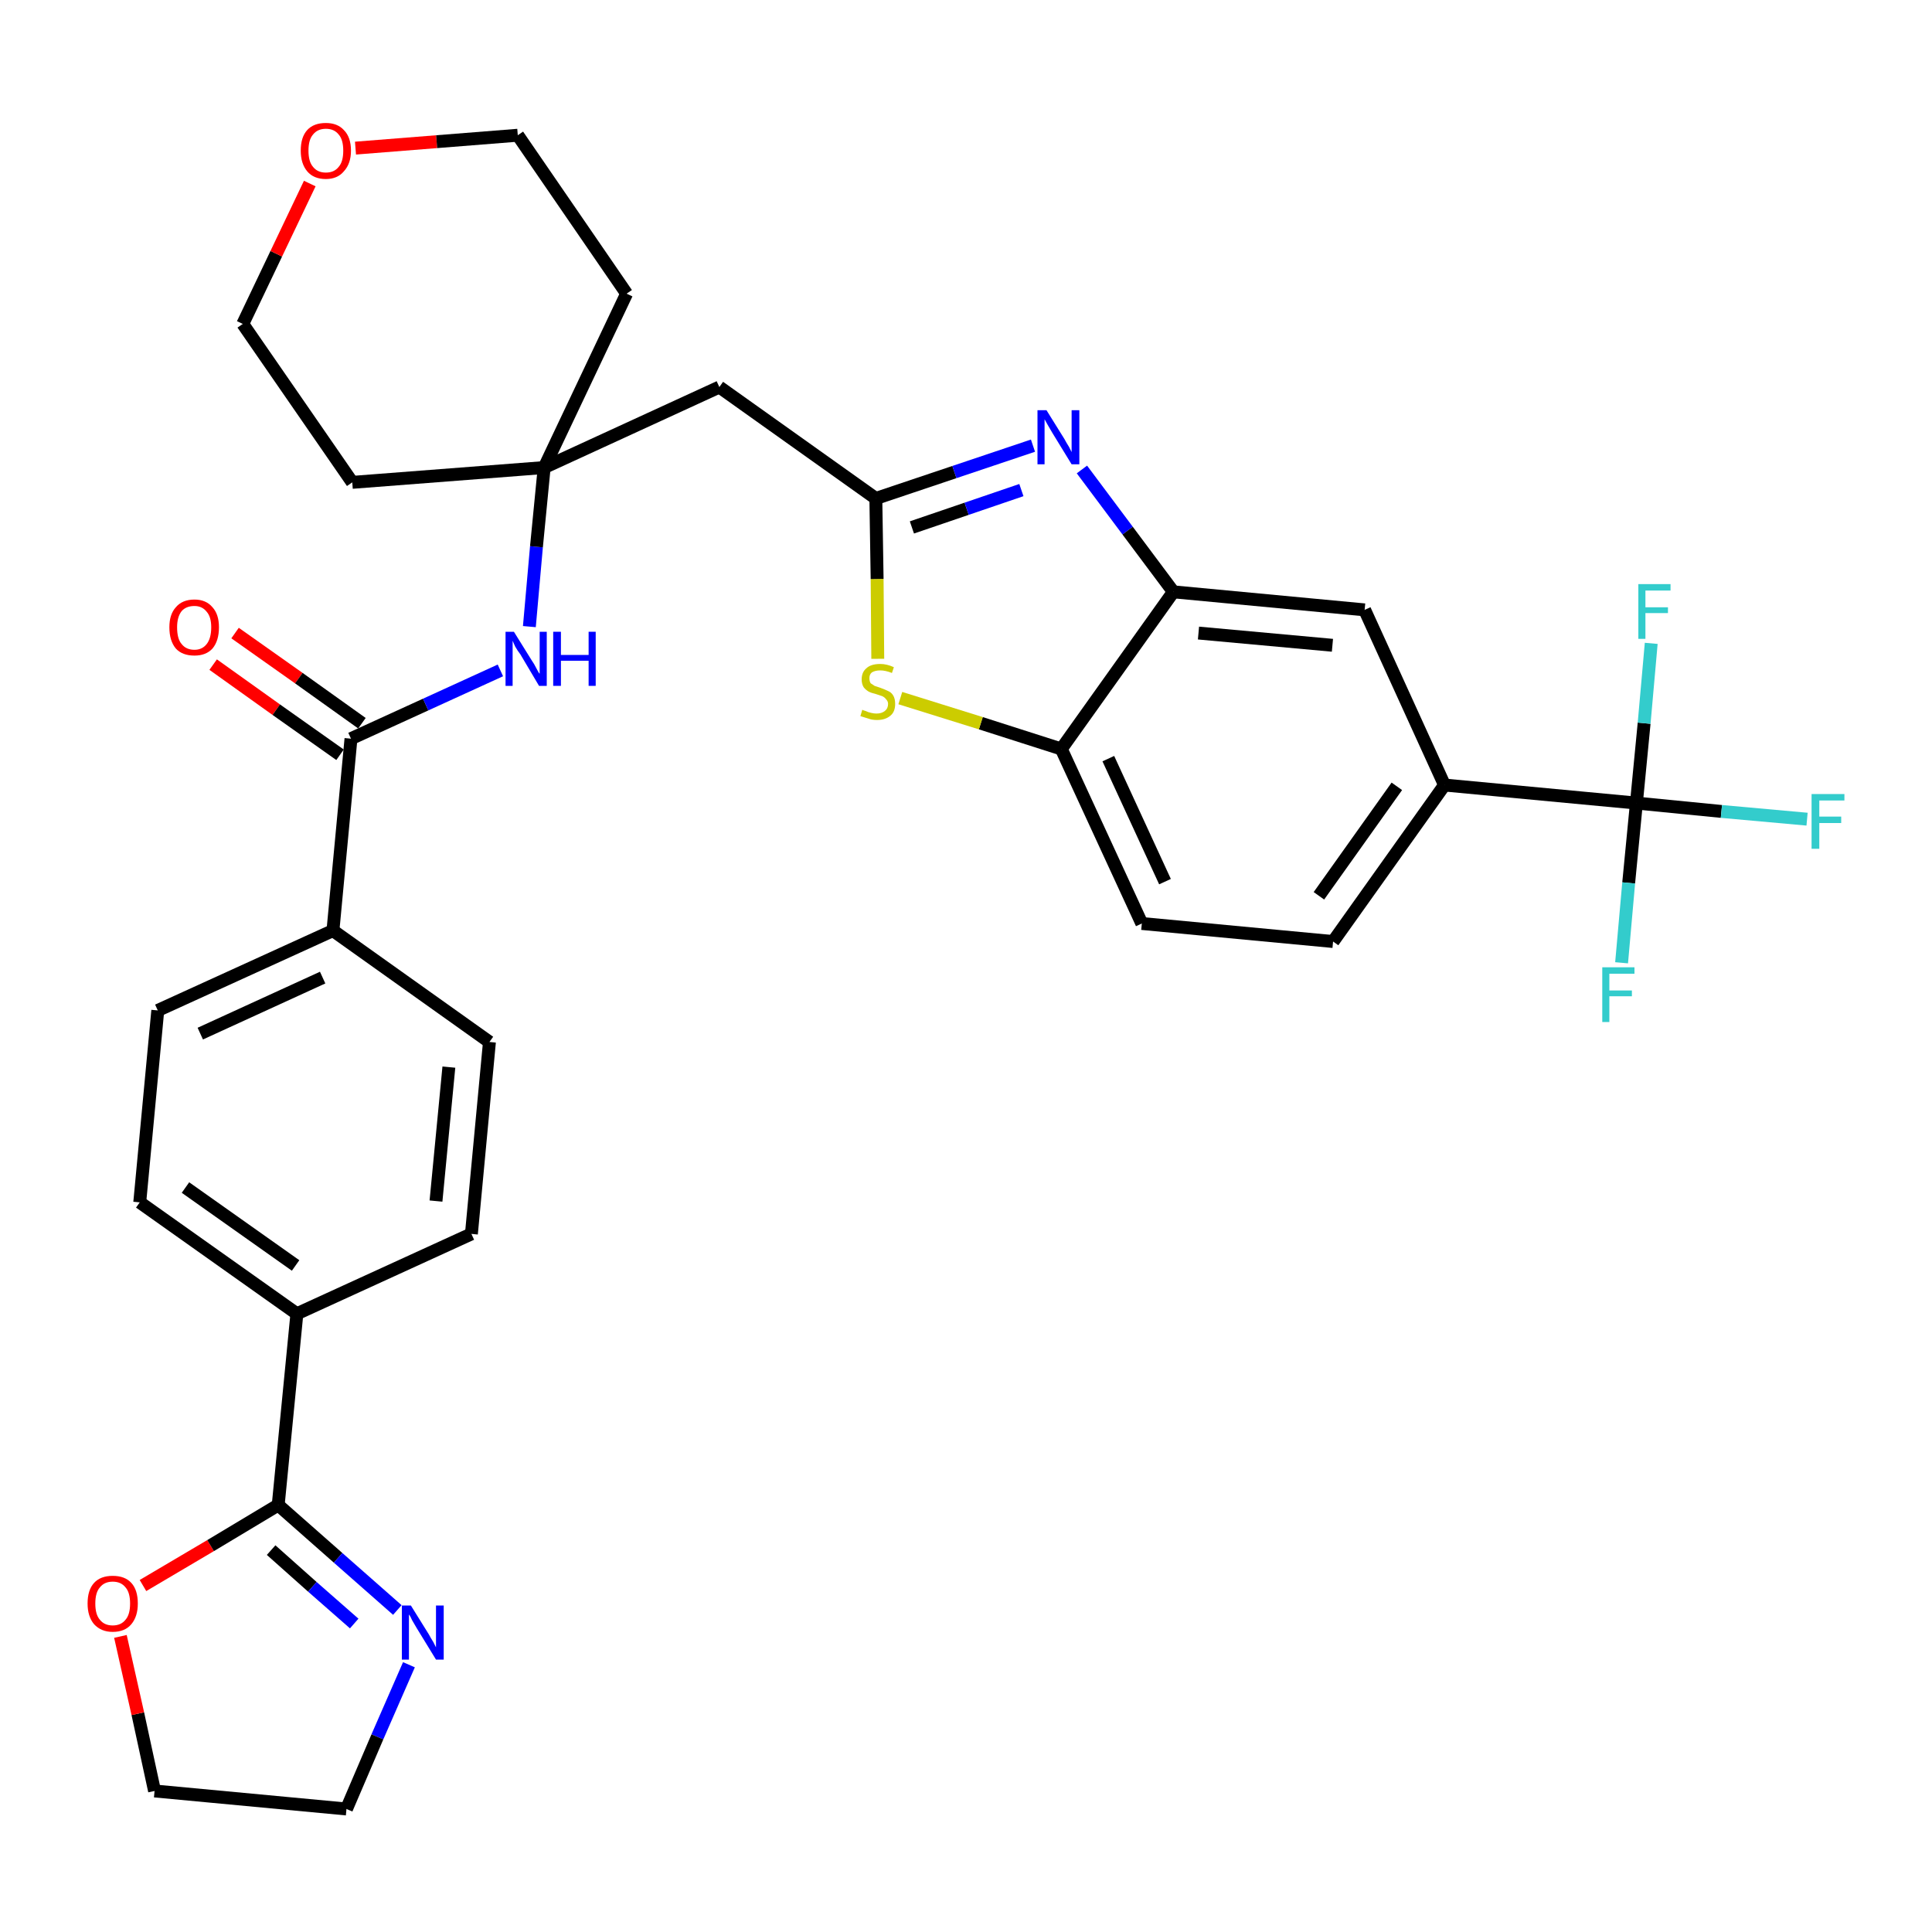 <?xml version='1.0' encoding='iso-8859-1'?>
<svg version='1.1' baseProfile='full'
              xmlns='http://www.w3.org/2000/svg'
                      xmlns:rdkit='http://www.rdkit.org/xml'
                      xmlns:xlink='http://www.w3.org/1999/xlink'
                  xml:space='preserve'
width='300px' height='300px' viewBox='0 0 300 300'>
<!-- END OF HEADER -->
<path class='bond-0 atom-0 atom-1' d='M 33.1,103.2 L 42.9,110.2' style='fill:none;fill-rule:evenodd;stroke:#FF0000;stroke-width:2.0px;stroke-linecap:butt;stroke-linejoin:miter;stroke-opacity:1' />
<path class='bond-0 atom-0 atom-1' d='M 42.9,110.2 L 52.8,117.2' style='fill:none;fill-rule:evenodd;stroke:#000000;stroke-width:2.0px;stroke-linecap:butt;stroke-linejoin:miter;stroke-opacity:1' />
<path class='bond-0 atom-0 atom-1' d='M 36.5,98.3 L 46.4,105.3' style='fill:none;fill-rule:evenodd;stroke:#FF0000;stroke-width:2.0px;stroke-linecap:butt;stroke-linejoin:miter;stroke-opacity:1' />
<path class='bond-0 atom-0 atom-1' d='M 46.4,105.3 L 56.2,112.3' style='fill:none;fill-rule:evenodd;stroke:#000000;stroke-width:2.0px;stroke-linecap:butt;stroke-linejoin:miter;stroke-opacity:1' />
<path class='bond-1 atom-1 atom-2' d='M 54.5,114.7 L 66.1,109.4' style='fill:none;fill-rule:evenodd;stroke:#000000;stroke-width:2.0px;stroke-linecap:butt;stroke-linejoin:miter;stroke-opacity:1' />
<path class='bond-1 atom-1 atom-2' d='M 66.1,109.4 L 77.7,104.1' style='fill:none;fill-rule:evenodd;stroke:#0000FF;stroke-width:2.0px;stroke-linecap:butt;stroke-linejoin:miter;stroke-opacity:1' />
<path class='bond-22 atom-1 atom-23' d='M 54.5,114.7 L 51.7,144.5' style='fill:none;fill-rule:evenodd;stroke:#000000;stroke-width:2.0px;stroke-linecap:butt;stroke-linejoin:miter;stroke-opacity:1' />
<path class='bond-2 atom-2 atom-3' d='M 82.2,97.3 L 83.3,84.9' style='fill:none;fill-rule:evenodd;stroke:#0000FF;stroke-width:2.0px;stroke-linecap:butt;stroke-linejoin:miter;stroke-opacity:1' />
<path class='bond-2 atom-2 atom-3' d='M 83.3,84.9 L 84.5,72.6' style='fill:none;fill-rule:evenodd;stroke:#000000;stroke-width:2.0px;stroke-linecap:butt;stroke-linejoin:miter;stroke-opacity:1' />
<path class='bond-3 atom-3 atom-4' d='M 84.5,72.6 L 111.7,60.1' style='fill:none;fill-rule:evenodd;stroke:#000000;stroke-width:2.0px;stroke-linecap:butt;stroke-linejoin:miter;stroke-opacity:1' />
<path class='bond-17 atom-3 atom-18' d='M 84.5,72.6 L 54.7,74.9' style='fill:none;fill-rule:evenodd;stroke:#000000;stroke-width:2.0px;stroke-linecap:butt;stroke-linejoin:miter;stroke-opacity:1' />
<path class='bond-33 atom-22 atom-3' d='M 97.3,45.6 L 84.5,72.6' style='fill:none;fill-rule:evenodd;stroke:#000000;stroke-width:2.0px;stroke-linecap:butt;stroke-linejoin:miter;stroke-opacity:1' />
<path class='bond-4 atom-4 atom-5' d='M 111.7,60.1 L 136.0,77.4' style='fill:none;fill-rule:evenodd;stroke:#000000;stroke-width:2.0px;stroke-linecap:butt;stroke-linejoin:miter;stroke-opacity:1' />
<path class='bond-5 atom-5 atom-6' d='M 136.0,77.4 L 148.2,73.3' style='fill:none;fill-rule:evenodd;stroke:#000000;stroke-width:2.0px;stroke-linecap:butt;stroke-linejoin:miter;stroke-opacity:1' />
<path class='bond-5 atom-5 atom-6' d='M 148.2,73.3 L 160.4,69.2' style='fill:none;fill-rule:evenodd;stroke:#0000FF;stroke-width:2.0px;stroke-linecap:butt;stroke-linejoin:miter;stroke-opacity:1' />
<path class='bond-5 atom-5 atom-6' d='M 141.6,81.9 L 150.1,79.0' style='fill:none;fill-rule:evenodd;stroke:#000000;stroke-width:2.0px;stroke-linecap:butt;stroke-linejoin:miter;stroke-opacity:1' />
<path class='bond-5 atom-5 atom-6' d='M 150.1,79.0 L 158.6,76.1' style='fill:none;fill-rule:evenodd;stroke:#0000FF;stroke-width:2.0px;stroke-linecap:butt;stroke-linejoin:miter;stroke-opacity:1' />
<path class='bond-35 atom-17 atom-5' d='M 136.3,102.3 L 136.2,89.9' style='fill:none;fill-rule:evenodd;stroke:#CCCC00;stroke-width:2.0px;stroke-linecap:butt;stroke-linejoin:miter;stroke-opacity:1' />
<path class='bond-35 atom-17 atom-5' d='M 136.2,89.9 L 136.0,77.4' style='fill:none;fill-rule:evenodd;stroke:#000000;stroke-width:2.0px;stroke-linecap:butt;stroke-linejoin:miter;stroke-opacity:1' />
<path class='bond-6 atom-6 atom-7' d='M 168.0,72.9 L 175.1,82.4' style='fill:none;fill-rule:evenodd;stroke:#0000FF;stroke-width:2.0px;stroke-linecap:butt;stroke-linejoin:miter;stroke-opacity:1' />
<path class='bond-6 atom-6 atom-7' d='M 175.1,82.4 L 182.2,91.9' style='fill:none;fill-rule:evenodd;stroke:#000000;stroke-width:2.0px;stroke-linecap:butt;stroke-linejoin:miter;stroke-opacity:1' />
<path class='bond-7 atom-7 atom-8' d='M 182.2,91.9 L 211.9,94.7' style='fill:none;fill-rule:evenodd;stroke:#000000;stroke-width:2.0px;stroke-linecap:butt;stroke-linejoin:miter;stroke-opacity:1' />
<path class='bond-7 atom-7 atom-8' d='M 186.1,98.3 L 206.9,100.2' style='fill:none;fill-rule:evenodd;stroke:#000000;stroke-width:2.0px;stroke-linecap:butt;stroke-linejoin:miter;stroke-opacity:1' />
<path class='bond-37 atom-16 atom-7' d='M 164.8,116.3 L 182.2,91.9' style='fill:none;fill-rule:evenodd;stroke:#000000;stroke-width:2.0px;stroke-linecap:butt;stroke-linejoin:miter;stroke-opacity:1' />
<path class='bond-8 atom-8 atom-9' d='M 211.9,94.7 L 224.3,121.9' style='fill:none;fill-rule:evenodd;stroke:#000000;stroke-width:2.0px;stroke-linecap:butt;stroke-linejoin:miter;stroke-opacity:1' />
<path class='bond-9 atom-9 atom-10' d='M 224.3,121.9 L 254.1,124.7' style='fill:none;fill-rule:evenodd;stroke:#000000;stroke-width:2.0px;stroke-linecap:butt;stroke-linejoin:miter;stroke-opacity:1' />
<path class='bond-13 atom-9 atom-14' d='M 224.3,121.9 L 207.0,146.2' style='fill:none;fill-rule:evenodd;stroke:#000000;stroke-width:2.0px;stroke-linecap:butt;stroke-linejoin:miter;stroke-opacity:1' />
<path class='bond-13 atom-9 atom-14' d='M 216.9,122.1 L 204.8,139.1' style='fill:none;fill-rule:evenodd;stroke:#000000;stroke-width:2.0px;stroke-linecap:butt;stroke-linejoin:miter;stroke-opacity:1' />
<path class='bond-10 atom-10 atom-11' d='M 254.1,124.7 L 267.3,126.0' style='fill:none;fill-rule:evenodd;stroke:#000000;stroke-width:2.0px;stroke-linecap:butt;stroke-linejoin:miter;stroke-opacity:1' />
<path class='bond-10 atom-10 atom-11' d='M 267.3,126.0 L 280.6,127.2' style='fill:none;fill-rule:evenodd;stroke:#33CCCC;stroke-width:2.0px;stroke-linecap:butt;stroke-linejoin:miter;stroke-opacity:1' />
<path class='bond-11 atom-10 atom-12' d='M 254.1,124.7 L 252.9,137.1' style='fill:none;fill-rule:evenodd;stroke:#000000;stroke-width:2.0px;stroke-linecap:butt;stroke-linejoin:miter;stroke-opacity:1' />
<path class='bond-11 atom-10 atom-12' d='M 252.9,137.1 L 251.8,149.5' style='fill:none;fill-rule:evenodd;stroke:#33CCCC;stroke-width:2.0px;stroke-linecap:butt;stroke-linejoin:miter;stroke-opacity:1' />
<path class='bond-12 atom-10 atom-13' d='M 254.1,124.7 L 255.3,112.3' style='fill:none;fill-rule:evenodd;stroke:#000000;stroke-width:2.0px;stroke-linecap:butt;stroke-linejoin:miter;stroke-opacity:1' />
<path class='bond-12 atom-10 atom-13' d='M 255.3,112.3 L 256.4,99.9' style='fill:none;fill-rule:evenodd;stroke:#33CCCC;stroke-width:2.0px;stroke-linecap:butt;stroke-linejoin:miter;stroke-opacity:1' />
<path class='bond-14 atom-14 atom-15' d='M 207.0,146.2 L 177.3,143.4' style='fill:none;fill-rule:evenodd;stroke:#000000;stroke-width:2.0px;stroke-linecap:butt;stroke-linejoin:miter;stroke-opacity:1' />
<path class='bond-15 atom-15 atom-16' d='M 177.3,143.4 L 164.8,116.3' style='fill:none;fill-rule:evenodd;stroke:#000000;stroke-width:2.0px;stroke-linecap:butt;stroke-linejoin:miter;stroke-opacity:1' />
<path class='bond-15 atom-15 atom-16' d='M 180.9,136.9 L 172.1,117.8' style='fill:none;fill-rule:evenodd;stroke:#000000;stroke-width:2.0px;stroke-linecap:butt;stroke-linejoin:miter;stroke-opacity:1' />
<path class='bond-16 atom-16 atom-17' d='M 164.8,116.3 L 152.3,112.3' style='fill:none;fill-rule:evenodd;stroke:#000000;stroke-width:2.0px;stroke-linecap:butt;stroke-linejoin:miter;stroke-opacity:1' />
<path class='bond-16 atom-16 atom-17' d='M 152.3,112.3 L 139.8,108.4' style='fill:none;fill-rule:evenodd;stroke:#CCCC00;stroke-width:2.0px;stroke-linecap:butt;stroke-linejoin:miter;stroke-opacity:1' />
<path class='bond-18 atom-18 atom-19' d='M 54.7,74.9 L 37.7,50.3' style='fill:none;fill-rule:evenodd;stroke:#000000;stroke-width:2.0px;stroke-linecap:butt;stroke-linejoin:miter;stroke-opacity:1' />
<path class='bond-19 atom-19 atom-20' d='M 37.7,50.3 L 42.9,39.4' style='fill:none;fill-rule:evenodd;stroke:#000000;stroke-width:2.0px;stroke-linecap:butt;stroke-linejoin:miter;stroke-opacity:1' />
<path class='bond-19 atom-19 atom-20' d='M 42.9,39.4 L 48.1,28.5' style='fill:none;fill-rule:evenodd;stroke:#FF0000;stroke-width:2.0px;stroke-linecap:butt;stroke-linejoin:miter;stroke-opacity:1' />
<path class='bond-20 atom-20 atom-21' d='M 55.2,23.0 L 67.8,22.0' style='fill:none;fill-rule:evenodd;stroke:#FF0000;stroke-width:2.0px;stroke-linecap:butt;stroke-linejoin:miter;stroke-opacity:1' />
<path class='bond-20 atom-20 atom-21' d='M 67.8,22.0 L 80.4,21.0' style='fill:none;fill-rule:evenodd;stroke:#000000;stroke-width:2.0px;stroke-linecap:butt;stroke-linejoin:miter;stroke-opacity:1' />
<path class='bond-21 atom-21 atom-22' d='M 80.4,21.0 L 97.3,45.6' style='fill:none;fill-rule:evenodd;stroke:#000000;stroke-width:2.0px;stroke-linecap:butt;stroke-linejoin:miter;stroke-opacity:1' />
<path class='bond-23 atom-23 atom-24' d='M 51.7,144.5 L 24.5,156.9' style='fill:none;fill-rule:evenodd;stroke:#000000;stroke-width:2.0px;stroke-linecap:butt;stroke-linejoin:miter;stroke-opacity:1' />
<path class='bond-23 atom-23 atom-24' d='M 50.1,151.8 L 31.1,160.5' style='fill:none;fill-rule:evenodd;stroke:#000000;stroke-width:2.0px;stroke-linecap:butt;stroke-linejoin:miter;stroke-opacity:1' />
<path class='bond-34 atom-33 atom-23' d='M 76.0,161.8 L 51.7,144.5' style='fill:none;fill-rule:evenodd;stroke:#000000;stroke-width:2.0px;stroke-linecap:butt;stroke-linejoin:miter;stroke-opacity:1' />
<path class='bond-24 atom-24 atom-25' d='M 24.5,156.9 L 21.7,186.7' style='fill:none;fill-rule:evenodd;stroke:#000000;stroke-width:2.0px;stroke-linecap:butt;stroke-linejoin:miter;stroke-opacity:1' />
<path class='bond-25 atom-25 atom-26' d='M 21.7,186.7 L 46.1,204.0' style='fill:none;fill-rule:evenodd;stroke:#000000;stroke-width:2.0px;stroke-linecap:butt;stroke-linejoin:miter;stroke-opacity:1' />
<path class='bond-25 atom-25 atom-26' d='M 28.8,184.4 L 45.9,196.5' style='fill:none;fill-rule:evenodd;stroke:#000000;stroke-width:2.0px;stroke-linecap:butt;stroke-linejoin:miter;stroke-opacity:1' />
<path class='bond-26 atom-26 atom-27' d='M 46.1,204.0 L 43.2,233.7' style='fill:none;fill-rule:evenodd;stroke:#000000;stroke-width:2.0px;stroke-linecap:butt;stroke-linejoin:miter;stroke-opacity:1' />
<path class='bond-31 atom-26 atom-32' d='M 46.1,204.0 L 73.2,191.6' style='fill:none;fill-rule:evenodd;stroke:#000000;stroke-width:2.0px;stroke-linecap:butt;stroke-linejoin:miter;stroke-opacity:1' />
<path class='bond-27 atom-27 atom-28' d='M 43.2,233.7 L 52.5,241.9' style='fill:none;fill-rule:evenodd;stroke:#000000;stroke-width:2.0px;stroke-linecap:butt;stroke-linejoin:miter;stroke-opacity:1' />
<path class='bond-27 atom-27 atom-28' d='M 52.5,241.9 L 61.7,250.0' style='fill:none;fill-rule:evenodd;stroke:#0000FF;stroke-width:2.0px;stroke-linecap:butt;stroke-linejoin:miter;stroke-opacity:1' />
<path class='bond-27 atom-27 atom-28' d='M 42.1,240.7 L 48.5,246.4' style='fill:none;fill-rule:evenodd;stroke:#000000;stroke-width:2.0px;stroke-linecap:butt;stroke-linejoin:miter;stroke-opacity:1' />
<path class='bond-27 atom-27 atom-28' d='M 48.5,246.4 L 55.0,252.1' style='fill:none;fill-rule:evenodd;stroke:#0000FF;stroke-width:2.0px;stroke-linecap:butt;stroke-linejoin:miter;stroke-opacity:1' />
<path class='bond-36 atom-31 atom-27' d='M 22.2,246.2 L 32.7,240.0' style='fill:none;fill-rule:evenodd;stroke:#FF0000;stroke-width:2.0px;stroke-linecap:butt;stroke-linejoin:miter;stroke-opacity:1' />
<path class='bond-36 atom-31 atom-27' d='M 32.7,240.0 L 43.2,233.7' style='fill:none;fill-rule:evenodd;stroke:#000000;stroke-width:2.0px;stroke-linecap:butt;stroke-linejoin:miter;stroke-opacity:1' />
<path class='bond-28 atom-28 atom-29' d='M 63.5,258.5 L 58.6,269.7' style='fill:none;fill-rule:evenodd;stroke:#0000FF;stroke-width:2.0px;stroke-linecap:butt;stroke-linejoin:miter;stroke-opacity:1' />
<path class='bond-28 atom-28 atom-29' d='M 58.6,269.7 L 53.8,280.9' style='fill:none;fill-rule:evenodd;stroke:#000000;stroke-width:2.0px;stroke-linecap:butt;stroke-linejoin:miter;stroke-opacity:1' />
<path class='bond-29 atom-29 atom-30' d='M 53.8,280.9 L 24.0,278.1' style='fill:none;fill-rule:evenodd;stroke:#000000;stroke-width:2.0px;stroke-linecap:butt;stroke-linejoin:miter;stroke-opacity:1' />
<path class='bond-30 atom-30 atom-31' d='M 24.0,278.1 L 21.4,266.1' style='fill:none;fill-rule:evenodd;stroke:#000000;stroke-width:2.0px;stroke-linecap:butt;stroke-linejoin:miter;stroke-opacity:1' />
<path class='bond-30 atom-30 atom-31' d='M 21.4,266.1 L 18.7,254.1' style='fill:none;fill-rule:evenodd;stroke:#FF0000;stroke-width:2.0px;stroke-linecap:butt;stroke-linejoin:miter;stroke-opacity:1' />
<path class='bond-32 atom-32 atom-33' d='M 73.2,191.6 L 76.0,161.8' style='fill:none;fill-rule:evenodd;stroke:#000000;stroke-width:2.0px;stroke-linecap:butt;stroke-linejoin:miter;stroke-opacity:1' />
<path class='bond-32 atom-32 atom-33' d='M 67.7,186.5 L 69.7,165.7' style='fill:none;fill-rule:evenodd;stroke:#000000;stroke-width:2.0px;stroke-linecap:butt;stroke-linejoin:miter;stroke-opacity:1' />
<path  class='atom-0' d='M 26.3 97.4
Q 26.3 95.4, 27.3 94.3
Q 28.3 93.1, 30.2 93.1
Q 32.0 93.1, 33.0 94.3
Q 34.0 95.4, 34.0 97.4
Q 34.0 99.5, 33.0 100.7
Q 32.0 101.8, 30.2 101.8
Q 28.3 101.8, 27.3 100.7
Q 26.3 99.5, 26.3 97.4
M 30.2 100.9
Q 31.4 100.9, 32.1 100.0
Q 32.8 99.1, 32.8 97.4
Q 32.8 95.8, 32.1 95.0
Q 31.4 94.1, 30.2 94.1
Q 28.9 94.1, 28.2 94.9
Q 27.5 95.8, 27.5 97.4
Q 27.5 99.2, 28.2 100.0
Q 28.9 100.9, 30.2 100.9
' fill='#FF0000'/>
<path  class='atom-2' d='M 79.8 98.1
L 82.6 102.6
Q 82.9 103.0, 83.3 103.8
Q 83.7 104.6, 83.8 104.6
L 83.8 98.1
L 84.9 98.1
L 84.9 106.5
L 83.7 106.5
L 80.8 101.6
Q 80.4 101.1, 80.0 100.4
Q 79.7 99.7, 79.6 99.5
L 79.6 106.5
L 78.5 106.5
L 78.5 98.1
L 79.8 98.1
' fill='#0000FF'/>
<path  class='atom-2' d='M 85.9 98.1
L 87.1 98.1
L 87.1 101.7
L 91.4 101.7
L 91.4 98.1
L 92.5 98.1
L 92.5 106.5
L 91.4 106.5
L 91.4 102.6
L 87.1 102.6
L 87.1 106.5
L 85.9 106.5
L 85.9 98.1
' fill='#0000FF'/>
<path  class='atom-6' d='M 162.5 63.7
L 165.3 68.2
Q 165.5 68.6, 166.0 69.4
Q 166.4 70.2, 166.4 70.2
L 166.4 63.7
L 167.6 63.7
L 167.6 72.1
L 166.4 72.1
L 163.4 67.2
Q 163.1 66.7, 162.7 66.0
Q 162.3 65.3, 162.2 65.1
L 162.2 72.1
L 161.1 72.1
L 161.1 63.7
L 162.5 63.7
' fill='#0000FF'/>
<path  class='atom-11' d='M 281.3 123.3
L 286.4 123.3
L 286.4 124.3
L 282.5 124.3
L 282.5 126.8
L 285.9 126.8
L 285.9 127.8
L 282.5 127.8
L 282.5 131.8
L 281.3 131.8
L 281.3 123.3
' fill='#33CCCC'/>
<path  class='atom-12' d='M 248.8 150.2
L 253.8 150.2
L 253.8 151.2
L 249.9 151.2
L 249.9 153.8
L 253.4 153.8
L 253.4 154.7
L 249.9 154.7
L 249.9 158.7
L 248.8 158.7
L 248.8 150.2
' fill='#33CCCC'/>
<path  class='atom-13' d='M 254.4 90.7
L 259.4 90.7
L 259.4 91.7
L 255.5 91.7
L 255.5 94.3
L 259.0 94.3
L 259.0 95.2
L 255.5 95.2
L 255.5 99.2
L 254.4 99.2
L 254.4 90.7
' fill='#33CCCC'/>
<path  class='atom-17' d='M 133.9 110.2
Q 134.0 110.3, 134.4 110.4
Q 134.8 110.6, 135.3 110.7
Q 135.7 110.8, 136.1 110.8
Q 136.9 110.8, 137.4 110.4
Q 137.9 110.0, 137.9 109.3
Q 137.9 108.9, 137.6 108.6
Q 137.4 108.3, 137.0 108.1
Q 136.7 108.0, 136.1 107.8
Q 135.3 107.6, 134.9 107.4
Q 134.4 107.1, 134.1 106.7
Q 133.8 106.2, 133.8 105.5
Q 133.8 104.4, 134.5 103.8
Q 135.2 103.1, 136.7 103.1
Q 137.7 103.1, 138.8 103.6
L 138.5 104.5
Q 137.5 104.1, 136.7 104.1
Q 135.9 104.1, 135.4 104.4
Q 135.0 104.7, 135.0 105.3
Q 135.0 105.8, 135.2 106.1
Q 135.5 106.3, 135.8 106.5
Q 136.1 106.6, 136.7 106.8
Q 137.5 107.1, 137.9 107.3
Q 138.4 107.5, 138.7 108.0
Q 139.0 108.5, 139.0 109.3
Q 139.0 110.5, 138.3 111.1
Q 137.5 111.8, 136.2 111.8
Q 135.4 111.8, 134.9 111.6
Q 134.3 111.4, 133.6 111.2
L 133.9 110.2
' fill='#CCCC00'/>
<path  class='atom-20' d='M 46.7 23.4
Q 46.7 21.3, 47.7 20.2
Q 48.7 19.1, 50.6 19.1
Q 52.4 19.1, 53.4 20.2
Q 54.5 21.3, 54.5 23.4
Q 54.5 25.4, 53.4 26.6
Q 52.4 27.8, 50.6 27.8
Q 48.7 27.8, 47.7 26.6
Q 46.7 25.4, 46.7 23.4
M 50.6 26.8
Q 51.9 26.8, 52.6 25.9
Q 53.3 25.1, 53.3 23.4
Q 53.3 21.7, 52.6 20.9
Q 51.9 20.0, 50.6 20.0
Q 49.3 20.0, 48.6 20.9
Q 47.9 21.7, 47.9 23.4
Q 47.9 25.1, 48.6 25.9
Q 49.3 26.8, 50.6 26.8
' fill='#FF0000'/>
<path  class='atom-28' d='M 63.8 249.3
L 66.6 253.8
Q 66.8 254.2, 67.3 255.0
Q 67.7 255.8, 67.7 255.8
L 67.7 249.3
L 68.9 249.3
L 68.9 257.7
L 67.7 257.7
L 64.7 252.8
Q 64.4 252.3, 64.0 251.6
Q 63.7 250.9, 63.5 250.7
L 63.5 257.7
L 62.4 257.7
L 62.4 249.3
L 63.8 249.3
' fill='#0000FF'/>
<path  class='atom-31' d='M 13.6 249.0
Q 13.6 246.9, 14.6 245.8
Q 15.6 244.7, 17.5 244.7
Q 19.4 244.7, 20.4 245.8
Q 21.4 246.9, 21.4 249.0
Q 21.4 251.0, 20.4 252.2
Q 19.4 253.4, 17.5 253.4
Q 15.7 253.4, 14.6 252.2
Q 13.6 251.0, 13.6 249.0
M 17.5 252.4
Q 18.8 252.4, 19.5 251.5
Q 20.2 250.7, 20.2 249.0
Q 20.2 247.3, 19.5 246.5
Q 18.8 245.6, 17.5 245.6
Q 16.2 245.6, 15.5 246.5
Q 14.8 247.3, 14.8 249.0
Q 14.8 250.7, 15.5 251.5
Q 16.2 252.4, 17.5 252.4
' fill='#FF0000'/>
</svg>
